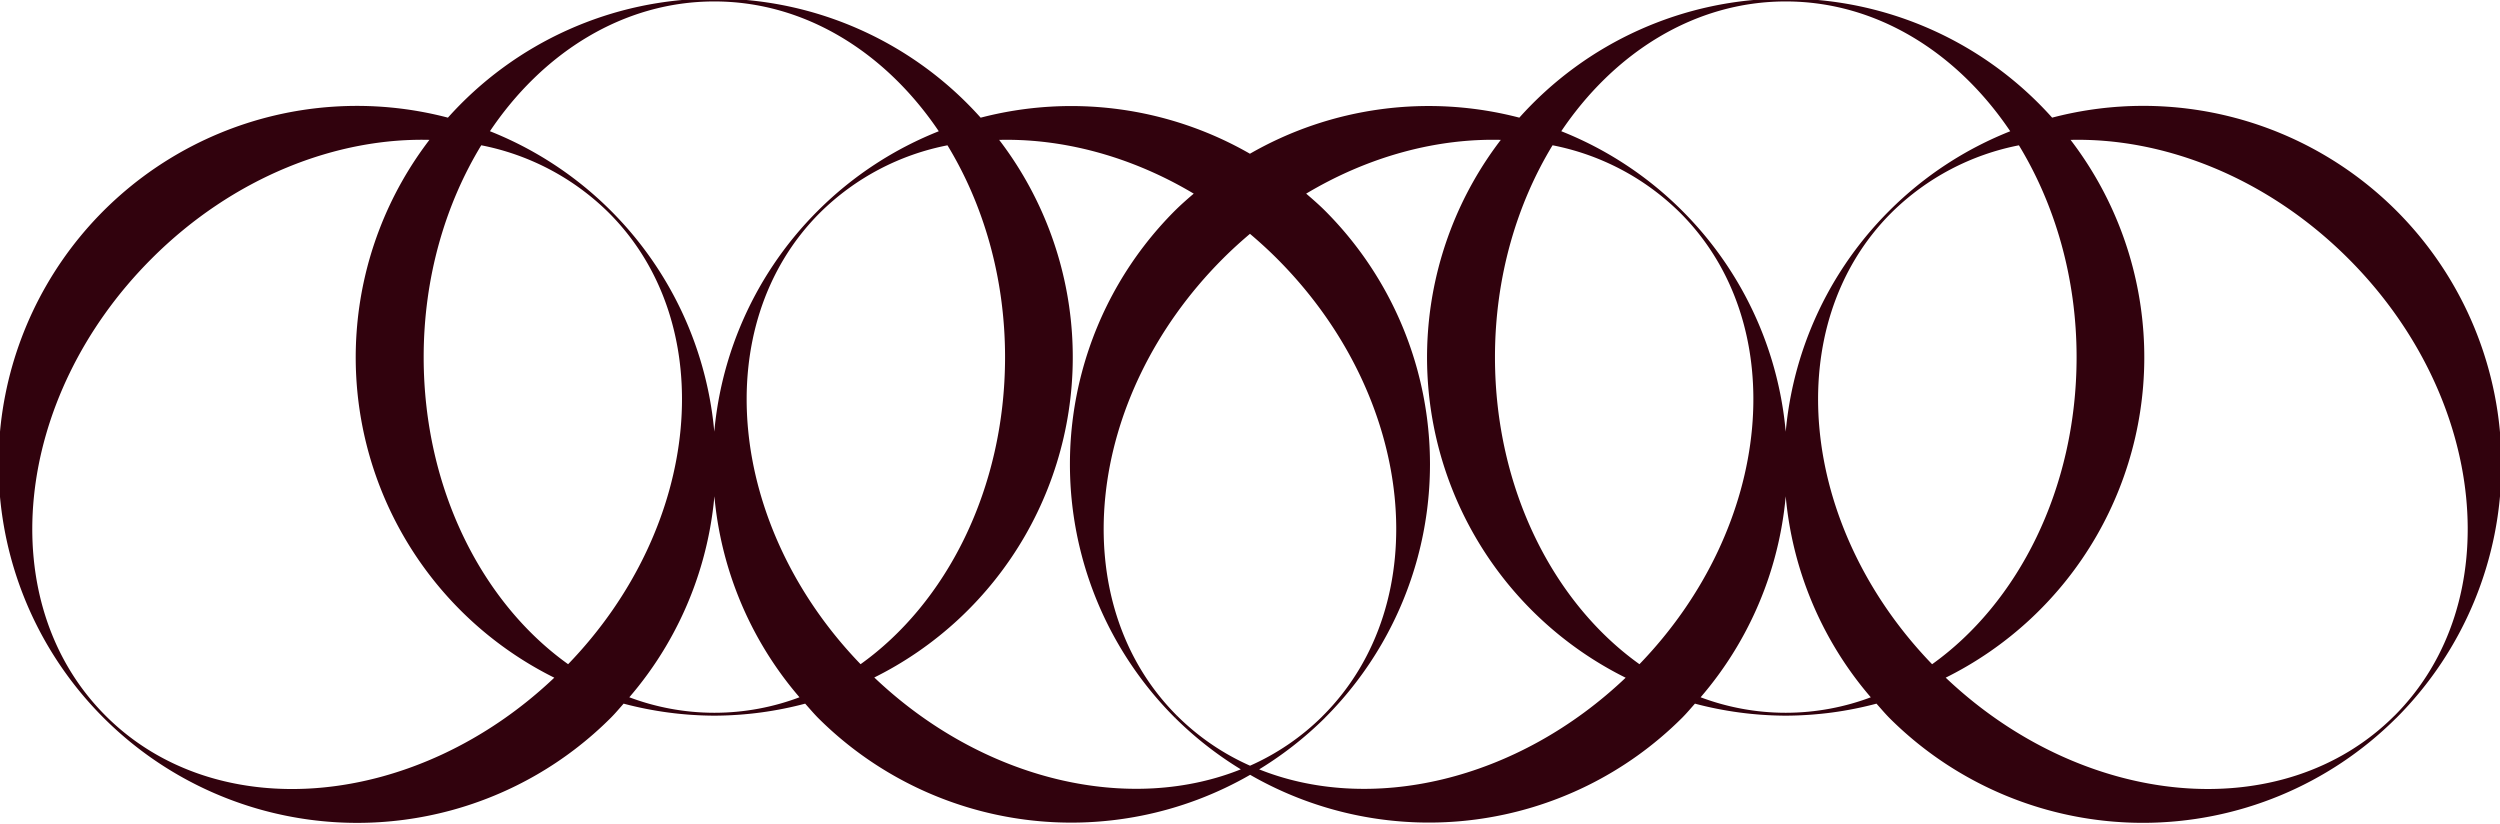 <svg xmlns="http://www.w3.org/2000/svg" viewBox="0 0 865 285"><defs><style>.cls-1{fill:#31020d;stroke:#31020d;stroke-miterlimit:10;}</style></defs><title>Artboard 8</title><g id="Layer_5" data-name="Layer 5"><path class="cls-1" d="M828.81,73.27a123.4,123.4,0,0,0-118.94-32A123.14,123.14,0,0,0,617.86,0c31.66,0,59.9,17.81,78.44,45.65a122.89,122.89,0,0,0-42.24,27.62,86.69,86.69,0,0,1,44.73-23.55C711.4,70.34,719,95.84,719,123.57c0,45.72-20.36,85.54-50.55,106.91C621.6,182.26,615,112.32,654.06,73.27a123.18,123.18,0,0,0-36.2,87.29,123.18,123.18,0,0,0-36.19-87.3c39.05,39,32.45,109-14.36,157.21-30.19-21.37-50.55-61.18-50.55-106.9,0-27.73,7.57-53.24,20.18-73.86a86.69,86.69,0,0,1,44.73,23.55,123.09,123.09,0,0,0-42.23-27.62C558,17.8,586.21,0,617.86,0a123.12,123.12,0,0,0-92,41.27,123.64,123.64,0,0,0-93.38,12.5,123.62,123.62,0,0,0-93.34-12.49A123.12,123.12,0,0,0,247.15,0C278.81,0,307,17.81,325.58,45.65a123.22,123.22,0,0,0-42.24,27.62,86.73,86.73,0,0,1,44.73-23.55c12.62,20.62,20.18,46.12,20.18,73.85,0,45.72-20.36,85.53-50.55,106.9-46.81-48.21-53.41-118.15-14.36-157.2a123.2,123.2,0,0,0-36.2,87.35A123.2,123.2,0,0,0,211,73.26c39,39,32.44,109-14.37,157.21-30.19-21.37-50.54-61.18-50.54-106.9,0-27.73,7.56-53.24,20.18-73.86A86.77,86.77,0,0,1,211,73.26a123.22,123.22,0,0,0-42.24-27.62C187.26,17.8,215.49,0,247.15,0a123.16,123.16,0,0,0-92,41.27A123.5,123.5,0,0,0,36.19,248C-3.29,208.53,3.83,137.42,52.09,89.15c28.3-28.31,64.45-42.33,97.49-41.23a123.26,123.26,0,0,0,43.07,186.43C144.46,280.52,75,286.86,36.19,248A123.59,123.59,0,0,0,211,248c1.64-1.64,3.08-3.4,4.61-5.1a123.58,123.58,0,0,0,31.58,4.22,84.18,84.18,0,0,1-30.29-5.65,123.1,123.1,0,0,0,30.28-80.83,123.14,123.14,0,0,0,30.29,80.83,84.17,84.17,0,0,1-30.28,5.65,123.56,123.56,0,0,0,31.57-4.22c1.53,1.71,3,3.46,4.62,5.11a123.54,123.54,0,0,0,149.17,19.5A123.52,123.52,0,0,0,581.67,248c1.64-1.64,3.09-3.4,4.61-5.1a123.7,123.7,0,0,0,31.58,4.22,84.26,84.26,0,0,1-30.29-5.65,123.11,123.11,0,0,0,30.29-80.77,123.07,123.07,0,0,0,30.28,80.78,84.38,84.38,0,0,1-30.28,5.64,123.12,123.12,0,0,0,31.57-4.22c1.53,1.71,3,3.47,4.61,5.11a123.6,123.6,0,0,0,174.77,0c-38.85,38.84-108.26,32.5-156.46-13.67A123.24,123.24,0,0,0,715.43,47.93c33-1.1,69.18,12.92,97.48,41.22,48.27,48.28,55.38,119.4,15.9,158.88A123.59,123.59,0,0,0,828.81,73.27Zm-394.22,193A124,124,0,0,0,458.1,248a84.38,84.38,0,0,1-25.58,17.48A84.36,84.36,0,0,1,406.91,248a123.48,123.48,0,0,0,23.53,18.28c-39.09,16.17-90.59,4.66-128.8-32A123.25,123.25,0,0,0,344.72,47.93c22.78-.76,47,5.64,69.17,19-2.37,2-4.74,4.06-7,6.3a123.57,123.57,0,0,0,0,174.76c-39.48-39.49-32.36-110.6,15.89-158.87,3.14-3.14,6.39-6.08,9.71-8.87,3.31,2.79,6.56,5.73,9.7,8.87,48.26,48.28,55.36,119.4,15.89,158.88a123.57,123.57,0,0,0,0-174.76c-2.25-2.24-4.61-4.27-7-6.31,22.16-13.39,46.4-19.8,69.19-19a123.24,123.24,0,0,0,43.07,186.43C525.16,271,473.68,282.45,434.59,266.3Z"/></g></svg>
